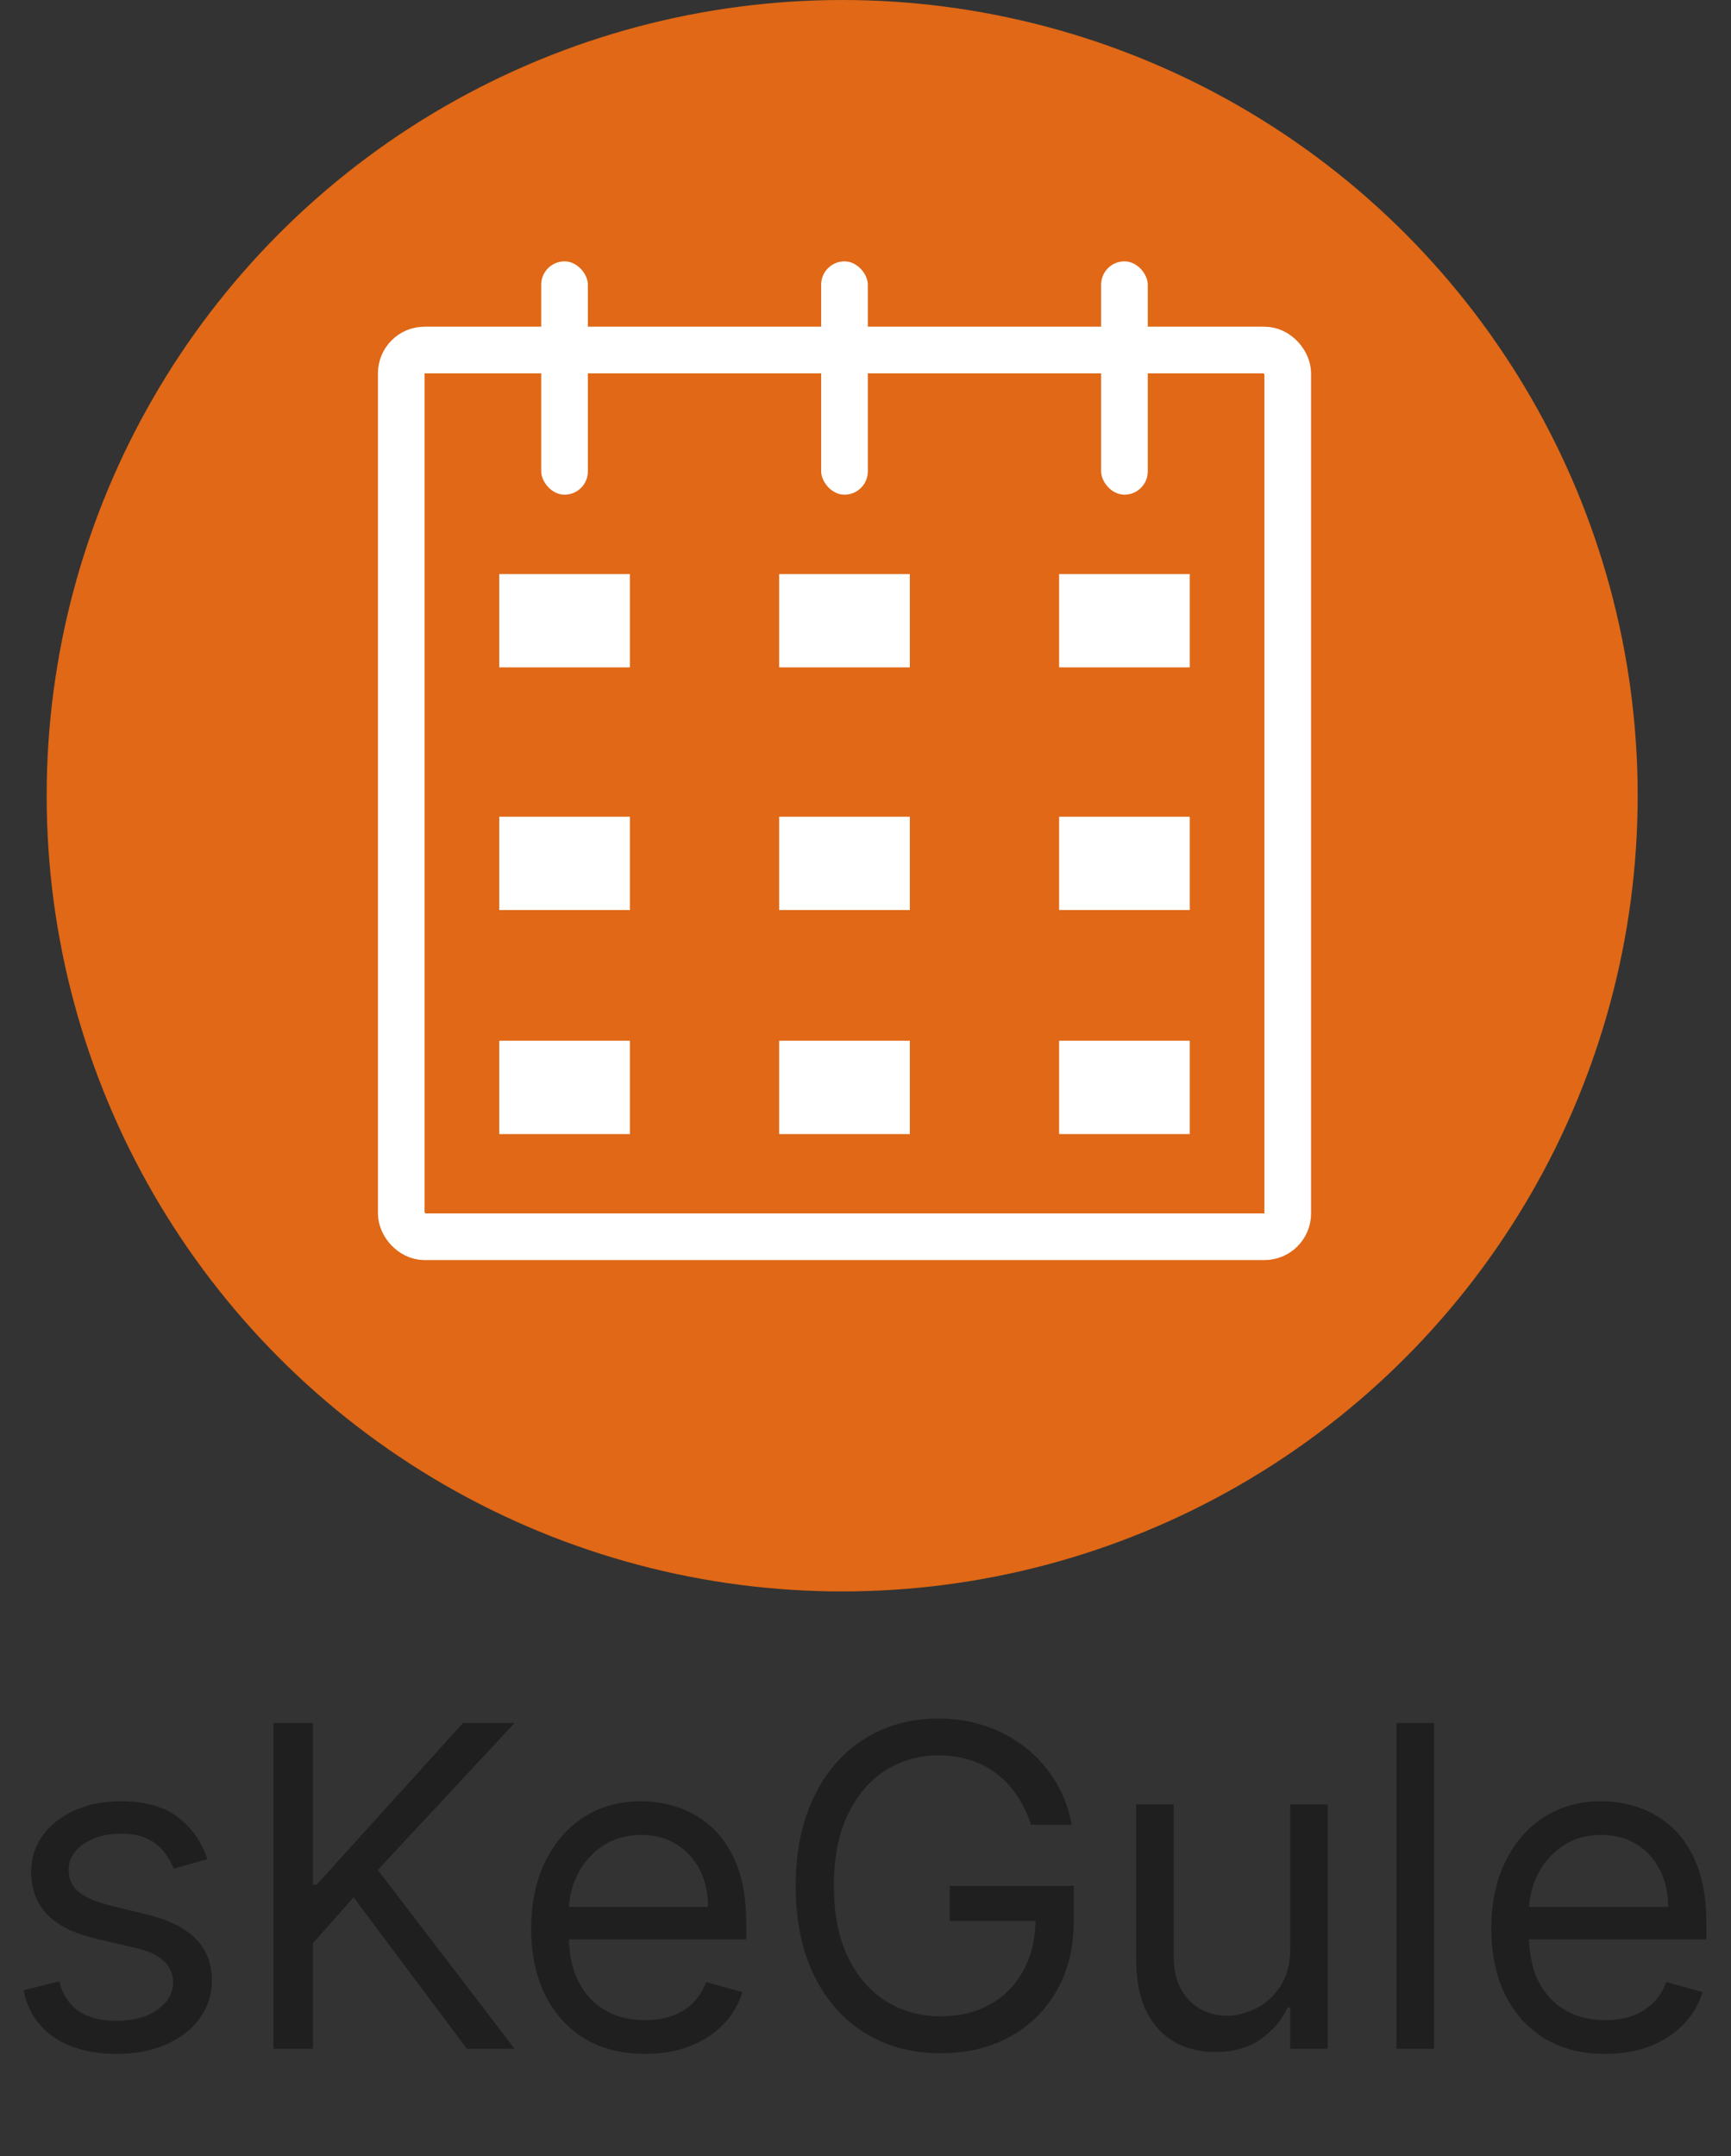 <svg width="371" height="462" viewBox="0 0 371 462" fill="none" xmlns="http://www.w3.org/2000/svg">
<rect x="0" y="0" width="371" height="462" fill="#333333" stroke="none"/>
<circle cx="180.5" cy="170.5" r="170.5" fill="#E06816"/>
<rect x="86" y="75" width="190" height="190" rx="5" fill="#E06816" stroke="white" stroke-width="10"/>
<rect x="107" y="123" width="28" height="20" fill="white"/>
<rect x="107" y="175" width="28" height="20" fill="white"/>
<rect x="167" y="175" width="28" height="20" fill="white"/>
<rect x="227" y="175" width="28" height="20" fill="white"/>
<rect x="107" y="223" width="28" height="20" fill="white"/>
<rect x="167" y="223" width="28" height="20" fill="white"/>
<rect x="227" y="223" width="28" height="20" fill="white"/>
<rect x="167" y="123" width="28" height="20" fill="white"/>
<rect x="227" y="123" width="28" height="20" fill="white"/>
<rect x="116" y="56" width="10" height="50" rx="5" fill="white"/>
<rect x="176" y="56" width="10" height="50" rx="5" fill="white"/>
<rect x="236" y="56" width="10" height="50" rx="5" fill="white"/>
<path d="M44.455 398.364L37.227 400.409C36.773 399.205 36.102 398.034 35.216 396.898C34.352 395.739 33.17 394.784 31.671 394.034C30.171 393.284 28.25 392.909 25.909 392.909C22.704 392.909 20.034 393.648 17.898 395.125C15.784 396.58 14.727 398.432 14.727 400.682C14.727 402.682 15.454 404.261 16.909 405.42C18.364 406.58 20.636 407.545 23.727 408.318L31.5 410.227C36.182 411.364 39.67 413.102 41.966 415.443C44.261 417.761 45.409 420.75 45.409 424.409C45.409 427.409 44.545 430.091 42.818 432.455C41.114 434.818 38.727 436.682 35.659 438.045C32.591 439.409 29.023 440.091 24.954 440.091C19.614 440.091 15.193 438.932 11.693 436.614C8.193 434.295 5.977 430.909 5.045 426.455L12.682 424.545C13.409 427.364 14.784 429.477 16.807 430.886C18.852 432.295 21.523 433 24.818 433C28.568 433 31.546 432.205 33.75 430.614C35.977 429 37.091 427.068 37.091 424.818C37.091 423 36.455 421.477 35.182 420.25C33.909 419 31.954 418.068 29.318 417.455L20.591 415.409C15.796 414.273 12.273 412.511 10.023 410.125C7.795 407.716 6.682 404.705 6.682 401.091C6.682 398.136 7.511 395.523 9.17 393.25C10.852 390.977 13.136 389.193 16.023 387.898C18.932 386.602 22.227 385.955 25.909 385.955C31.091 385.955 35.159 387.091 38.114 389.364C41.091 391.636 43.205 394.636 44.455 398.364ZM58.611 439V369.182H67.065V403.818H67.883L99.247 369.182H110.293L80.974 400.682L110.293 439H100.065L75.793 406.545L67.065 416.364V439H58.611ZM138.256 440.091C133.21 440.091 128.858 438.977 125.199 436.75C121.562 434.5 118.756 431.364 116.778 427.341C114.824 423.295 113.847 418.591 113.847 413.227C113.847 407.864 114.824 403.136 116.778 399.045C118.756 394.932 121.506 391.727 125.028 389.432C128.574 387.114 132.71 385.955 137.438 385.955C140.165 385.955 142.858 386.409 145.517 387.318C148.176 388.227 150.597 389.705 152.778 391.75C154.96 393.773 156.699 396.455 157.994 399.795C159.29 403.136 159.938 407.25 159.938 412.136V415.545H119.574V408.591H151.756C151.756 405.636 151.165 403 149.983 400.682C148.824 398.364 147.165 396.534 145.006 395.193C142.869 393.852 140.347 393.182 137.438 393.182C134.233 393.182 131.46 393.977 129.119 395.568C126.801 397.136 125.017 399.182 123.767 401.705C122.517 404.227 121.892 406.932 121.892 409.818V414.455C121.892 418.409 122.574 421.761 123.938 424.511C125.324 427.239 127.244 429.318 129.699 430.75C132.153 432.159 135.006 432.864 138.256 432.864C140.369 432.864 142.278 432.568 143.983 431.977C145.71 431.364 147.199 430.455 148.449 429.25C149.699 428.023 150.665 426.5 151.347 424.682L159.119 426.864C158.301 429.5 156.926 431.818 154.994 433.818C153.063 435.795 150.676 437.341 147.835 438.455C144.994 439.545 141.801 440.091 138.256 440.091ZM220.994 391C220.244 388.705 219.256 386.648 218.028 384.83C216.824 382.989 215.381 381.42 213.699 380.125C212.04 378.83 210.153 377.841 208.04 377.159C205.926 376.477 203.608 376.136 201.085 376.136C196.949 376.136 193.188 377.205 189.801 379.341C186.415 381.477 183.722 384.625 181.722 388.784C179.722 392.943 178.722 398.045 178.722 404.091C178.722 410.136 179.733 415.239 181.756 419.398C183.778 423.557 186.517 426.705 189.972 428.841C193.426 430.977 197.313 432.045 201.631 432.045C205.631 432.045 209.153 431.193 212.199 429.489C215.267 427.761 217.653 425.33 219.358 422.193C221.085 419.034 221.949 415.318 221.949 411.045L224.54 411.591H203.54V404.091H230.131V411.591C230.131 417.341 228.903 422.341 226.449 426.591C224.017 430.841 220.653 434.136 216.358 436.477C212.085 438.795 207.176 439.955 201.631 439.955C195.449 439.955 190.017 438.5 185.335 435.591C180.676 432.682 177.04 428.545 174.426 423.182C171.835 417.818 170.54 411.455 170.54 404.091C170.54 398.568 171.278 393.602 172.756 389.193C174.256 384.761 176.369 380.989 179.097 377.875C181.824 374.761 185.051 372.375 188.778 370.716C192.506 369.057 196.608 368.227 201.085 368.227C204.767 368.227 208.199 368.784 211.381 369.898C214.585 370.989 217.438 372.545 219.938 374.568C222.46 376.568 224.563 378.966 226.244 381.761C227.926 384.534 229.085 387.614 229.722 391H220.994ZM276.52 417.591V386.636H284.565V439H276.52V430.136H275.974C274.747 432.795 272.838 435.057 270.247 436.92C267.656 438.761 264.384 439.682 260.429 439.682C257.156 439.682 254.247 438.966 251.702 437.534C249.156 436.08 247.156 433.898 245.702 430.989C244.247 428.057 243.52 424.364 243.52 419.909V386.636H251.565V419.364C251.565 423.182 252.634 426.227 254.77 428.5C256.929 430.773 259.679 431.909 263.02 431.909C265.02 431.909 267.054 431.398 269.122 430.375C271.213 429.352 272.963 427.784 274.372 425.67C275.804 423.557 276.52 420.864 276.52 417.591ZM307.347 369.182V439H299.301V369.182H307.347ZM344.037 440.091C338.991 440.091 334.639 438.977 330.98 436.75C327.344 434.5 324.537 431.364 322.56 427.341C320.605 423.295 319.628 418.591 319.628 413.227C319.628 407.864 320.605 403.136 322.56 399.045C324.537 394.932 327.287 391.727 330.81 389.432C334.355 387.114 338.491 385.955 343.219 385.955C345.946 385.955 348.639 386.409 351.298 387.318C353.957 388.227 356.378 389.705 358.56 391.75C360.741 393.773 362.48 396.455 363.776 399.795C365.071 403.136 365.719 407.25 365.719 412.136V415.545H325.355V408.591H357.537C357.537 405.636 356.946 403 355.764 400.682C354.605 398.364 352.946 396.534 350.787 395.193C348.651 393.852 346.128 393.182 343.219 393.182C340.014 393.182 337.241 393.977 334.901 395.568C332.582 397.136 330.798 399.182 329.548 401.705C328.298 404.227 327.673 406.932 327.673 409.818V414.455C327.673 418.409 328.355 421.761 329.719 424.511C331.105 427.239 333.026 429.318 335.48 430.75C337.935 432.159 340.787 432.864 344.037 432.864C346.151 432.864 348.06 432.568 349.764 431.977C351.491 431.364 352.98 430.455 354.23 429.25C355.48 428.023 356.446 426.5 357.128 424.682L364.901 426.864C364.082 429.5 362.707 431.818 360.776 433.818C358.844 435.795 356.457 437.341 353.616 438.455C350.776 439.545 347.582 440.091 344.037 440.091Z" fill="#201F1F"/>
</svg>
